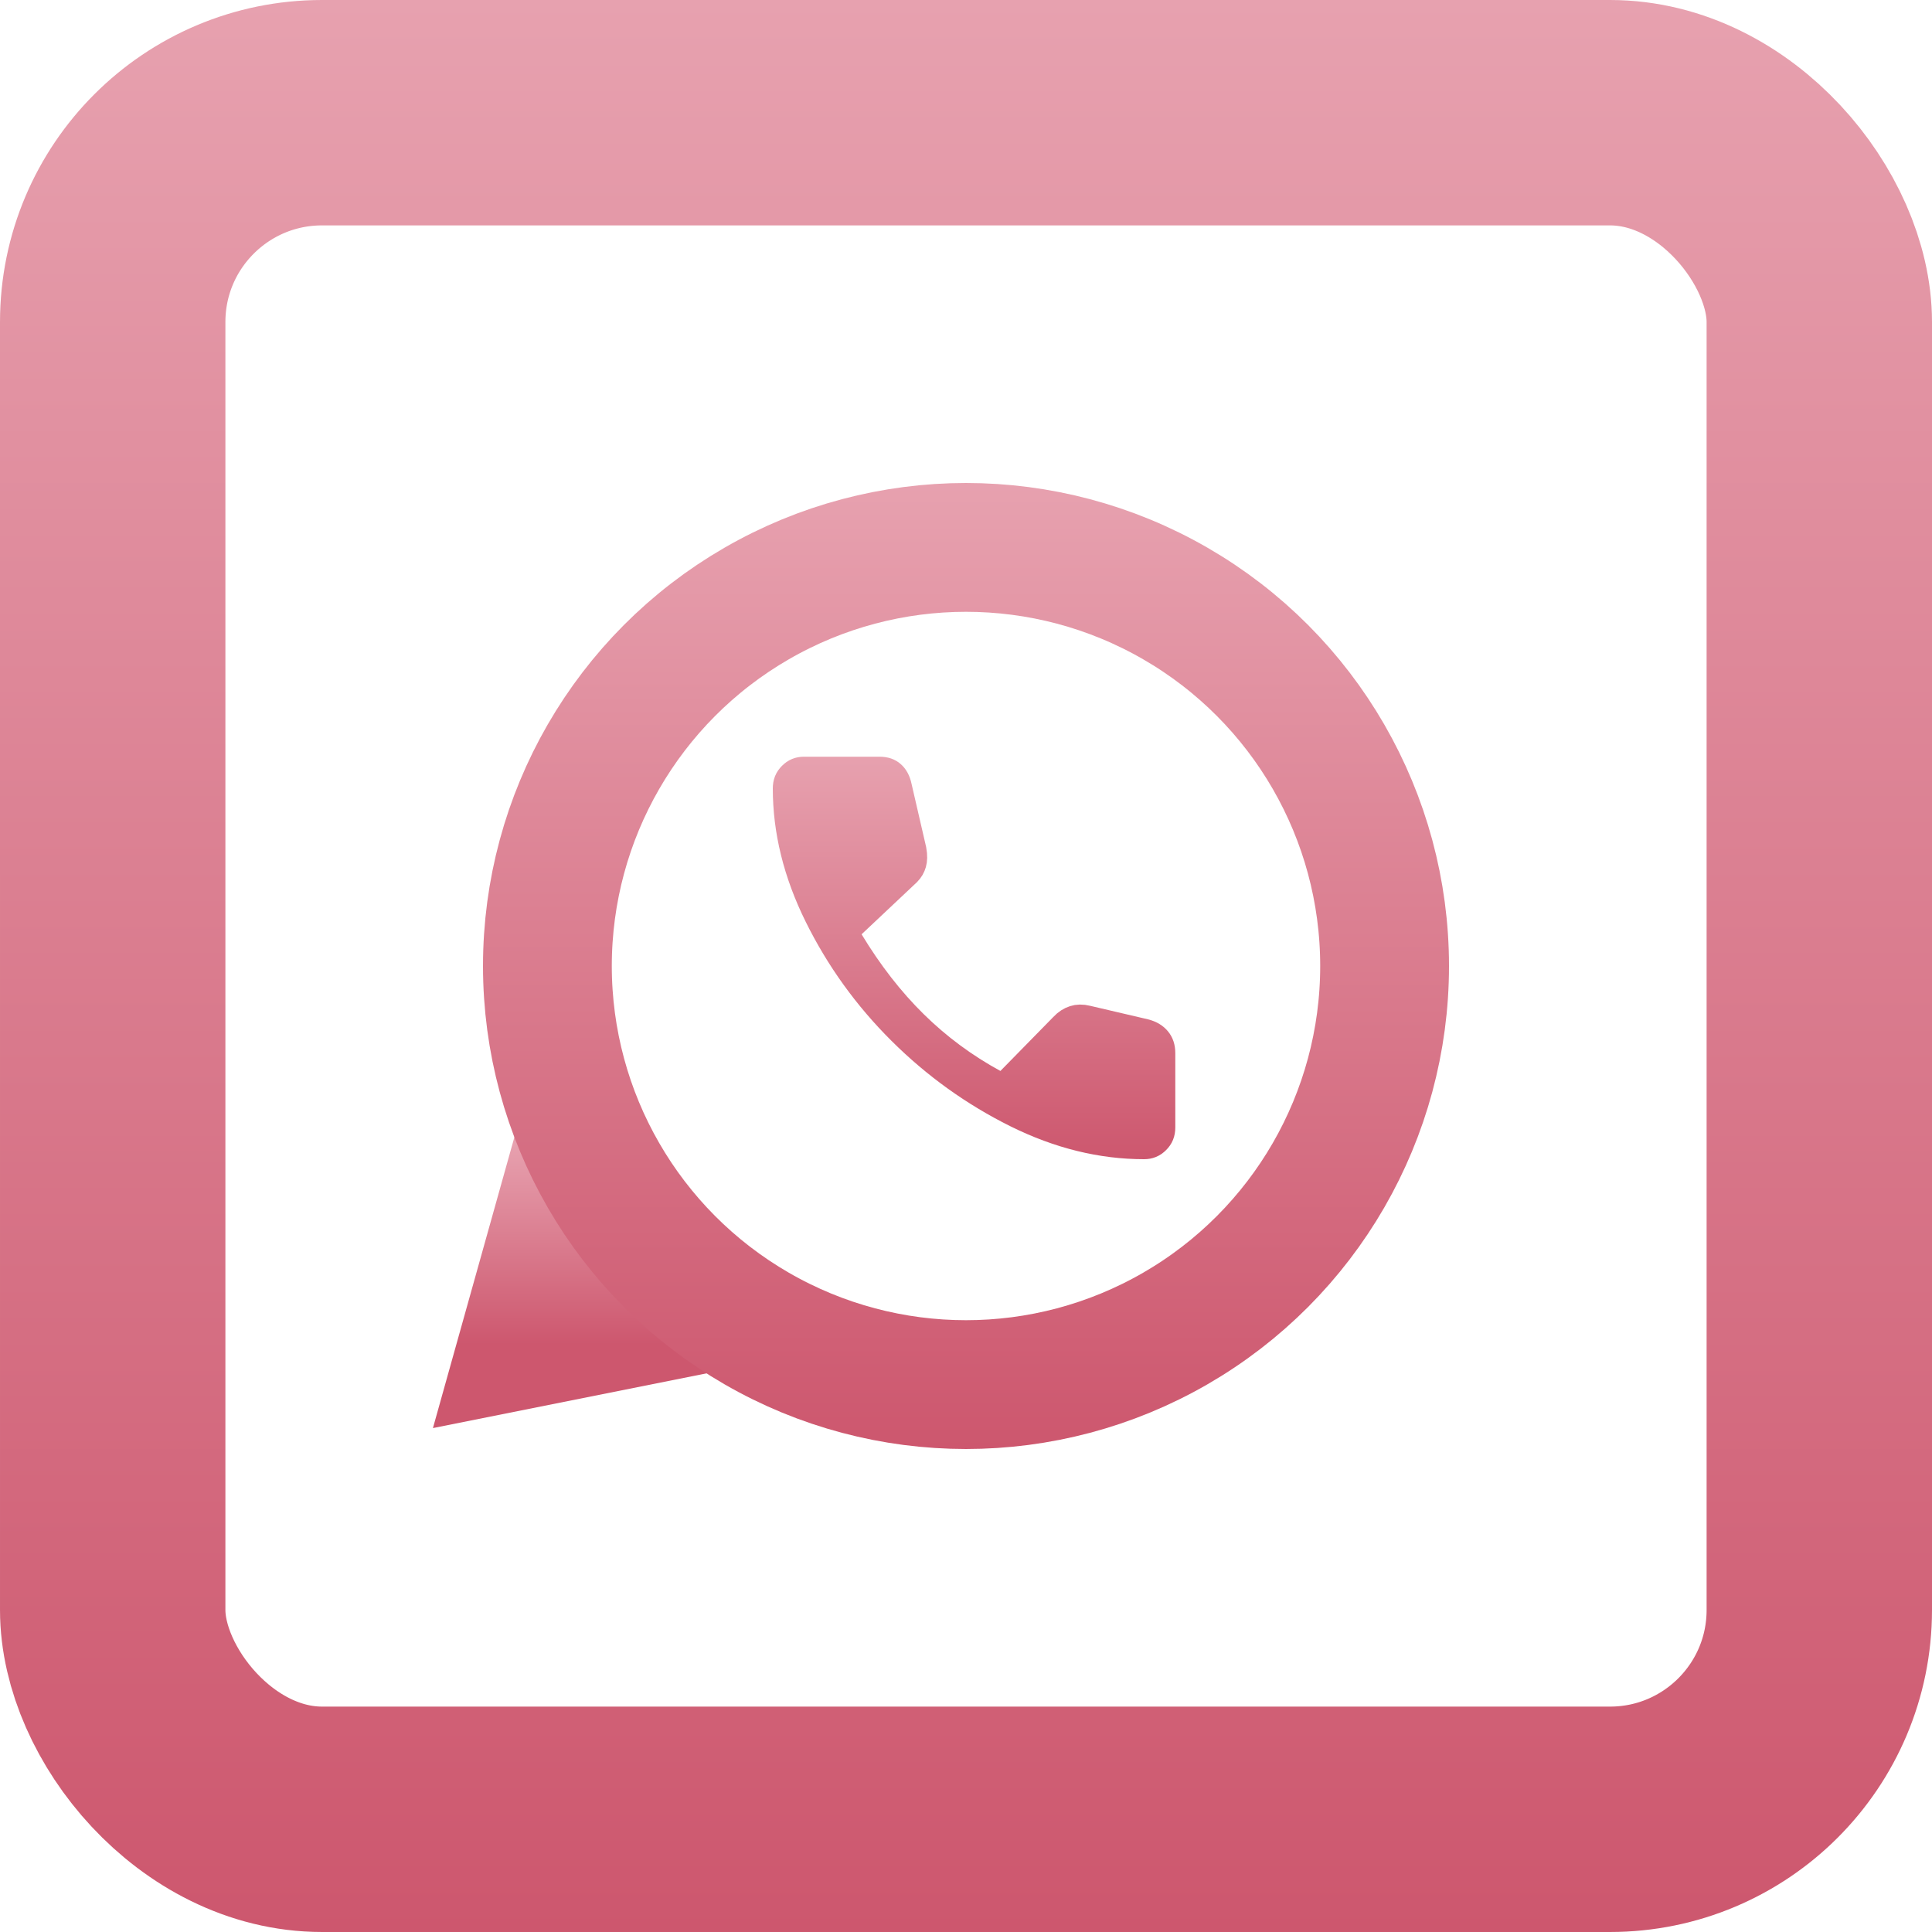<svg width="60" height="60" viewBox="0 0 60 60" fill="none" xmlns="http://www.w3.org/2000/svg">
<path d="M27.822 24.454L27.822 24.454L27.824 24.465L28.273 26.41C28.305 26.584 28.297 26.706 28.273 26.79C28.247 26.883 28.201 26.962 28.13 27.036L26.415 28.651L26.12 28.928L26.329 29.273C26.928 30.263 27.596 31.124 28.337 31.853C29.078 32.582 29.909 33.197 30.83 33.699L31.162 33.879L31.426 33.609L33.064 31.938L33.064 31.938L33.072 31.929C33.176 31.818 33.28 31.755 33.383 31.723C33.479 31.692 33.594 31.686 33.738 31.722L33.738 31.722L33.746 31.724L35.53 32.141C35.708 32.186 35.816 32.261 35.887 32.348C35.956 32.431 36 32.541 36 32.708V35.014C36 35.166 35.954 35.271 35.862 35.362C35.767 35.458 35.665 35.5 35.531 35.5C34.223 35.5 32.917 35.181 31.608 34.533C30.287 33.877 29.097 33.023 28.038 31.969C26.979 30.916 26.123 29.727 25.468 28.401C24.818 27.086 24.5 25.782 24.5 24.486C24.5 24.334 24.546 24.229 24.638 24.138C24.733 24.042 24.835 24 24.969 24H27.309C27.477 24 27.574 24.044 27.64 24.103C27.716 24.168 27.784 24.272 27.822 24.454Z" fill="url(#paint0_linear_48_36)" stroke="url(#paint1_linear_48_36)"/>
<path d="M18 35.5L16.25 41.75L22.5 40.5" stroke="url(#paint2_linear_48_36)" stroke-width="4"/>
<circle cx="30" cy="30" r="13" stroke="url(#paint3_linear_48_36)" stroke-width="4"/>
<rect x="3.5" y="3.5" width="53" height="53" rx="6.5" stroke="url(#paint4_linear_48_36)" stroke-width="7"/>
<defs>
<linearGradient id="paint0_linear_48_36" x1="30.25" y1="23.5" x2="30.25" y2="36" gradientUnits="userSpaceOnUse">
<stop stop-color="#E7A1AF"/>
<stop offset="1" stop-color="#CD576E"/>
</linearGradient>
<linearGradient id="paint1_linear_48_36" x1="30.25" y1="23.5" x2="30.25" y2="36" gradientUnits="userSpaceOnUse">
<stop stop-color="#E7A1AF"/>
<stop offset="1" stop-color="#CD576E"/>
</linearGradient>
<linearGradient id="paint2_linear_48_36" x1="19.375" y1="35.5" x2="19.375" y2="41.75" gradientUnits="userSpaceOnUse">
<stop stop-color="#E7A1AF"/>
<stop offset="1" stop-color="#CD576E"/>
</linearGradient>
<linearGradient id="paint3_linear_48_36" x1="30" y1="15" x2="30" y2="45" gradientUnits="userSpaceOnUse">
<stop stop-color="#E7A1AF"/>
<stop offset="1" stop-color="#CD576E"/>
</linearGradient>
<linearGradient id="paint4_linear_48_36" x1="30" y1="0" x2="30" y2="60" gradientUnits="userSpaceOnUse">
<stop stop-color="#E7A1AF"/>
<stop offset="1" stop-color="#CD576E"/>
</linearGradient>
</defs>
</svg>

